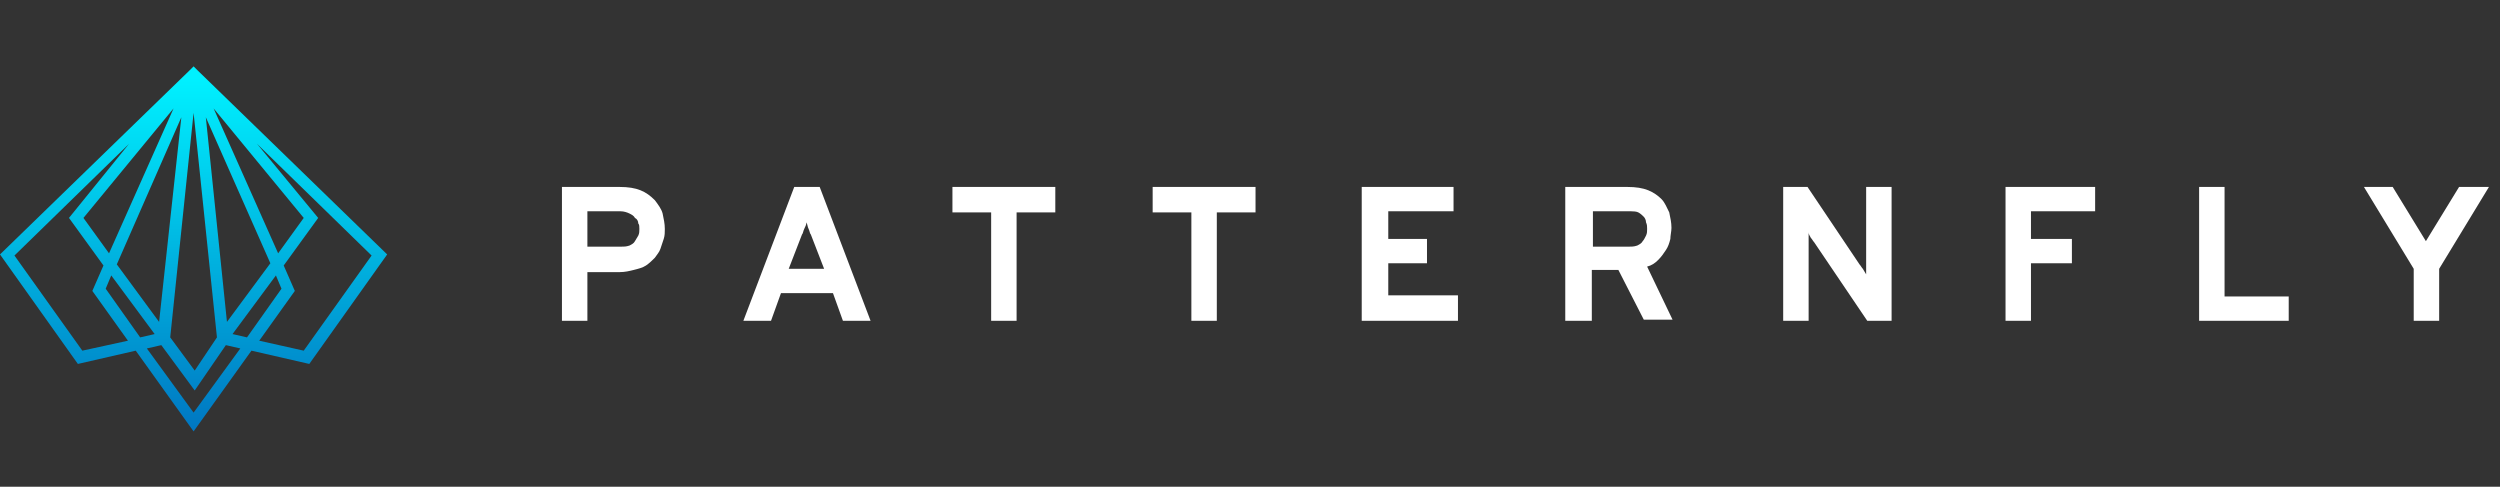 <?xml version="1.0" encoding="UTF-8"?><svg version="1.1" width="226px" height="44px" viewBox="0 0 226.0 44.0" xmlns="http://www.w3.org/2000/svg" xmlns:xlink="http://www.w3.org/1999/xlink"><rect x="0" y="0" width="226.0" height="44.0" fill="#333333" stroke="none"/><defs><clipPath id="i0"><path d="M17.5,0 L17.902,0.4 L35,17 L27.96,26.9 L22.73,25.7 L17.5,33 L12.27,25.7 L7.04,26.9 L0,17 L17.098,0.4 L17.5,0 Z M20.417,25.2 L17.601,29.3 L14.583,25.2 L13.276,25.5 L17.5,31.3 L21.724,25.5 L20.417,25.2 Z M17.5,4.2 L15.388,24.5 L17.601,27.5 L19.612,24.5 L17.5,4.2 Z M23.233,7 L28.764,13.7 L25.647,18 L26.652,20.3 L23.434,24.8 L27.457,25.7 L33.592,17.1 L23.233,7 Z M11.667,7 L1.307,17.1 L7.443,25.7 L11.566,24.8 L8.348,20.3 L9.353,18 L6.236,13.7 L11.667,7 Z M10.057,18.9 L9.555,20.1 L12.672,24.5 L13.98,24.2 L10.057,18.9 Z M24.943,18.9 L21.02,24.2 L22.328,24.5 L25.445,20.1 L24.943,18.9 Z M18.606,4.6 L20.517,23.1 L24.44,17.8 L18.606,4.6 Z M16.394,4.6 L10.56,17.9 L14.382,23.1 L16.394,4.6 Z M15.69,3.8 L7.543,13.7 L9.856,16.9 L15.69,3.8 Z M19.31,3.8 L25.144,16.9 L27.457,13.7 L19.31,3.8 Z"></path></clipPath><linearGradient id="i1" x1="17.48px" y1="1.037px" x2="17.48px" y2="33.111px" gradientUnits="userSpaceOnUse"><stop stop-color="#00F1FF" offset="0%"></stop><stop stop-color="#0076C1" offset="100%"></stop></linearGradient><clipPath id="i2"><path d="M5.2,0 C6,0 6.6,0.1 7.1,0.3 C7.6,0.5 8,0.8 8.4,1.2 C8.7,1.6 9,2 9.1,2.4 C9.2,2.9 9.3,3.3 9.3,3.8 C9.3,4.1 9.3,4.4 9.2,4.7 L8.9,5.6 C8.8,5.9 8.6,6.1 8.4,6.4 C8.2,6.6 7.9,6.9 7.6,7.1 C7.3,7.3 6.9,7.4 6.5,7.5 C6.1,7.6 5.7,7.7 5.2,7.7 L2.3,7.7 L2.3,12.1 L0,12.1 L0,0 L5.2,0 Z M5.3,2.2 L2.3,2.2 L2.3,5.4 L5.3,5.4 C5.6,5.4 5.8,5.4 6.1,5.3 C6.3,5.2 6.5,5.1 6.6,4.9 C6.7,4.7 6.8,4.6 6.9,4.4 C7,4.2 7,4 7,3.8 C7,3.6 7,3.4 6.9,3.3 C6.9,3.1 6.8,2.9 6.6,2.8 C6.5,2.6 6.3,2.5 6.1,2.4 C5.9,2.3 5.6,2.2 5.3,2.2 Z"></path></clipPath><clipPath id="i3"><path d="M6.9,0 L11.5,12.1 L9,12.1 L8.1,9.6 L3.4,9.6 L2.5,12.1 L0,12.1 L4.6,0 L6.9,0 Z M5.7,3.2 C5.7,3.4 5.6,3.6 5.5,3.8 C5.4,4 5.4,4.2 5.3,4.3 L4.1,7.4 L7.3,7.4 L6.1,4.3 C6,4.2 6,4 5.9,3.8 C5.8,3.6 5.8,3.4 5.7,3.2 Z"></path></clipPath><clipPath id="i4"><path d="M9.3,0 L9.3,2.3 L5.8,2.3 L5.8,12.1 L3.5,12.1 L3.5,2.3 L0,2.3 L0,0 L9.3,0 Z"></path></clipPath><clipPath id="i5"><path d="M8.3,0 L8.3,2.2 L2.4,2.2 L2.4,4.7 L5.9,4.7 L5.9,6.9 L2.4,6.9 L2.4,9.8 L8.7,9.8 L8.7,12.1 L0,12.1 L0,0 L8.3,0 Z"></path></clipPath><clipPath id="i6"><path d="M5.6,0 C6.4,0 7,0.1 7.5,0.3 C8,0.5 8.4,0.8 8.7,1.1 C9,1.4 9.2,1.9 9.4,2.3 C9.5,2.8 9.6,3.2 9.6,3.7 C9.6,4 9.5,4.4 9.5,4.7 C9.4,5.1 9.3,5.4 9.1,5.7 C8.9,6 8.7,6.3 8.4,6.6 C8.1,6.9 7.8,7.1 7.4,7.2 L9.7,12 L7.1,12 L4.8,7.5 L2.4,7.5 L2.4,12.1 L0,12.1 L0,0 L5.6,0 Z M5.95,2.2 L2.5,2.2 L2.5,5.4 L5.7,5.4 C6,5.4 6.2,5.4 6.5,5.3 C6.7,5.2 6.9,5.1 7,4.9 C7.1,4.8 7.2,4.6 7.3,4.4 C7.4,4.2 7.4,4 7.4,3.8 C7.4,3.6 7.4,3.4 7.3,3.2 C7.3,3 7.2,2.8 7.1,2.7 C7,2.6 6.8,2.4 6.6,2.3 C6.433,2.217 6.197,2.203 5.95,2.2 Z"></path></clipPath><clipPath id="i7"><path d="M2.2,0 L6.9,7 C7,7.1 7.1,7.3 7.2,7.4 C7.3,7.6 7.4,7.7 7.5,7.9 L7.5,0 L9.8,0 L9.8,12.1 L7.6,12.1 L2.8,5 C2.7,4.9 2.6,4.7 2.5,4.6 C2.4,4.4 2.3,4.3 2.3,4.1 L2.3,12.1 L0,12.1 L0,0 L2.2,0 Z"></path></clipPath><clipPath id="i8"><path d="M8.1,0 L8.1,2.2 L2.3,2.2 L2.3,4.7 L6,4.7 L6,6.9 L2.3,6.9 L2.3,12.1 L0,12.1 L0,0 L8.1,0 Z"></path></clipPath><clipPath id="i9"><path d="M2.3,0 L2.3,9.9 L8.1,9.9 L8.1,12.1 L0,12.1 L0,0 L2.3,0 Z"></path></clipPath><clipPath id="i10"><path d="M2.6,0 L5.6,4.9 L8.6,0 L11.3,0 L6.8,7.4 L6.8,12.1 L4.5,12.1 L4.5,7.4 L0,0 L2.6,0 Z"></path></clipPath></defs><g transform="translate(0.0 6.0)"><g clip-path="url(#i0)"><polygon points="0,0 35,0 35,33 0,33 0,0" stroke="none" fill="url(#i1)"></polygon></g><g transform="translate(50.0 10.0)"><g transform="translate(0.8 0.9)"><g clip-path="url(#i2)"><polygon points="0,0 9.3,0 9.3,12.1 0,12.1 0,0" stroke="none" fill="#FFFFFF"></polygon></g></g><g transform="translate(17.2 0.9)"><g clip-path="url(#i3)"><polygon points="0,0 11.5,0 11.5,12.1 0,12.1 0,0" stroke="none" fill="#FFFFFF"></polygon></g></g><g transform="translate(36.1 0.9)"><g clip-path="url(#i4)"><polygon points="0,0 9.3,0 9.3,12.1 0,12.1 0,0" stroke="none" fill="#FFFFFF"></polygon></g></g><g transform="translate(54.2 0.9)"><g clip-path="url(#i4)"><polygon points="0,0 9.3,0 9.3,12.1 0,12.1 0,0" stroke="none" fill="#FFFFFF"></polygon></g></g><g transform="translate(73.1 0.9)"><g clip-path="url(#i5)"><polygon points="0,0 8.7,0 8.7,12.1 0,12.1 0,0" stroke="none" fill="#FFFFFF"></polygon></g></g><g transform="translate(91.5 0.9)"><g clip-path="url(#i6)"><polygon points="0,0 9.7,0 9.7,12.1 0,12.1 0,0" stroke="none" fill="#FFFFFF"></polygon></g></g><g transform="translate(111.2 0.9)"><g clip-path="url(#i7)"><polygon points="0,0 9.8,0 9.8,12.1 0,12.1 0,0" stroke="none" fill="#FFFFFF"></polygon></g></g><g transform="translate(131.3 0.9)"><g clip-path="url(#i8)"><polygon points="0,0 8.1,0 8.1,12.1 0,12.1 0,0" stroke="none" fill="#FFFFFF"></polygon></g></g><g transform="translate(148.8 0.9)"><g clip-path="url(#i9)"><polygon points="0,0 8.1,0 8.1,12.1 0,12.1 0,0" stroke="none" fill="#FFFFFF"></polygon></g></g><g transform="translate(163.7 0.9)"><g clip-path="url(#i10)"><polygon points="0,0 11.3,0 11.3,12.1 0,12.1 0,0" stroke="none" fill="#FFFFFF"></polygon></g></g></g></g></svg>